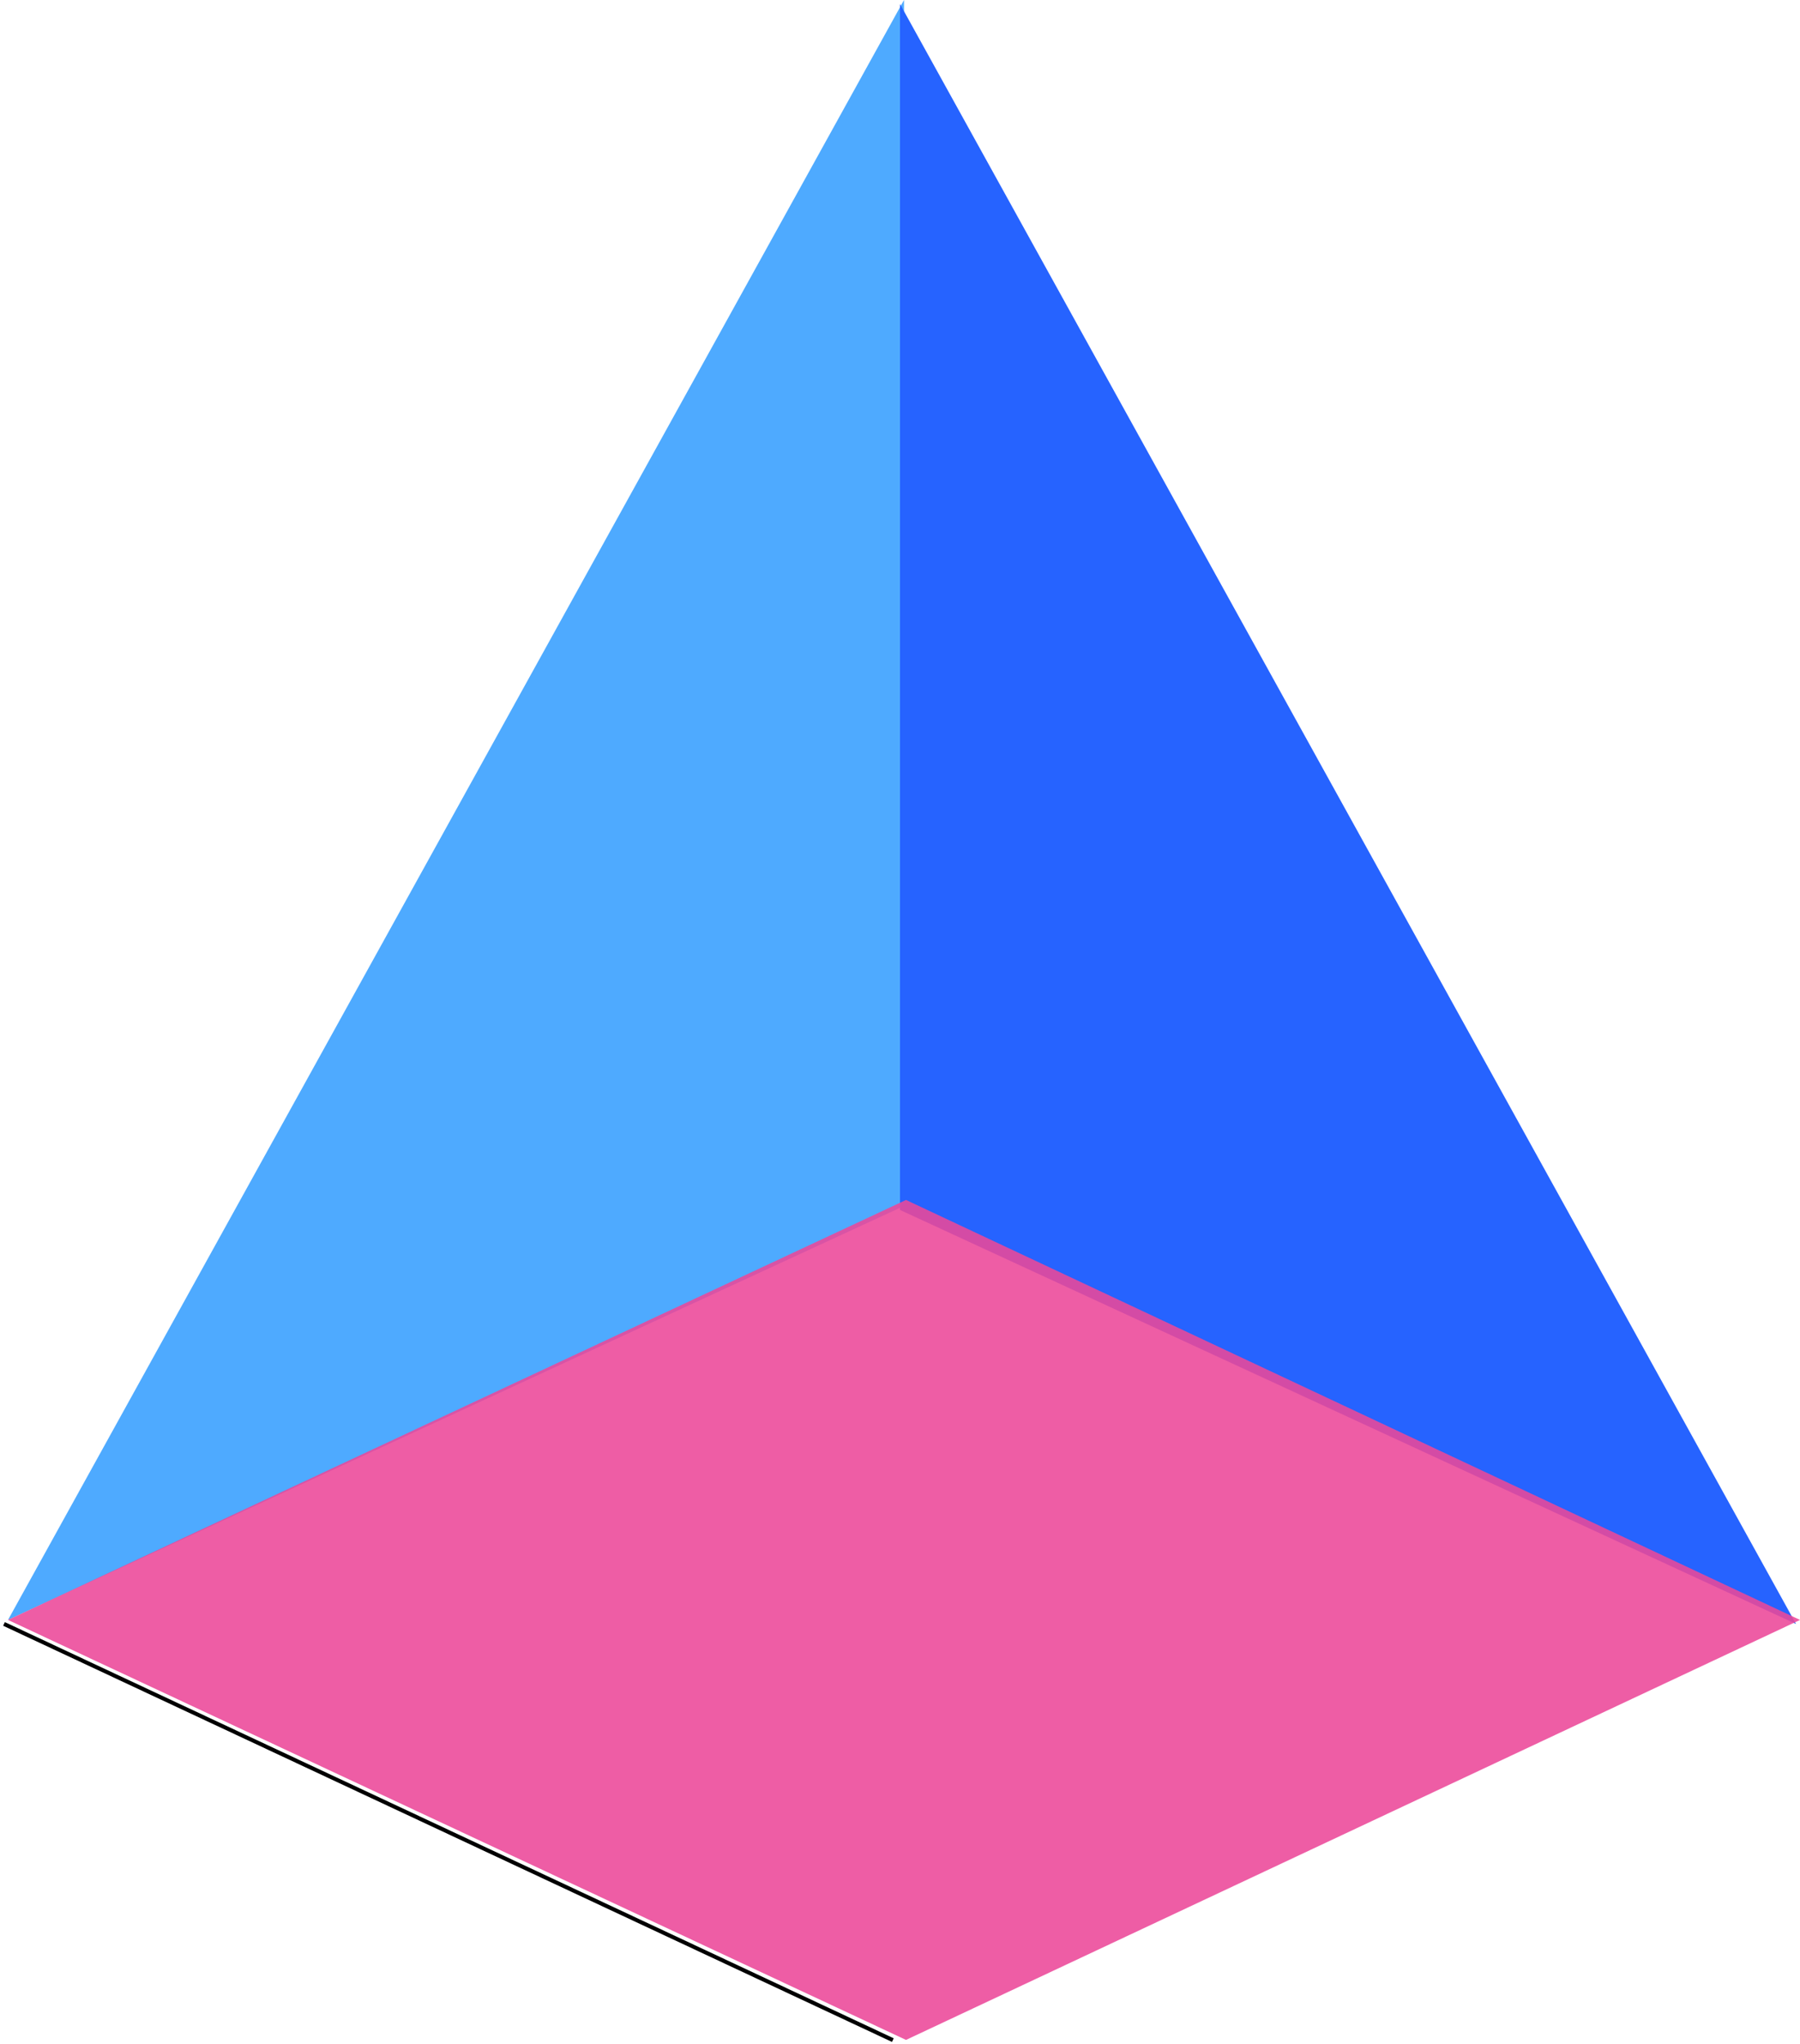 <svg width="450" height="511" viewBox="0 0 450 511" fill="none" xmlns="http://www.w3.org/2000/svg">
<path d="M1 406L223.213 510.048" stroke="black"/>
<path d="M226 0V301.5L2 405L226 0Z" fill="#379FFF" fill-opacity="0.88"/>
<path d="M225 1V302.5L449 406L225 1Z" fill="#2663FF"/>
<path d="M226.5 300L450 405L226.5 510L2 405L226.5 300Z" fill="#EC4899" fill-opacity="0.88"/>
</svg>

